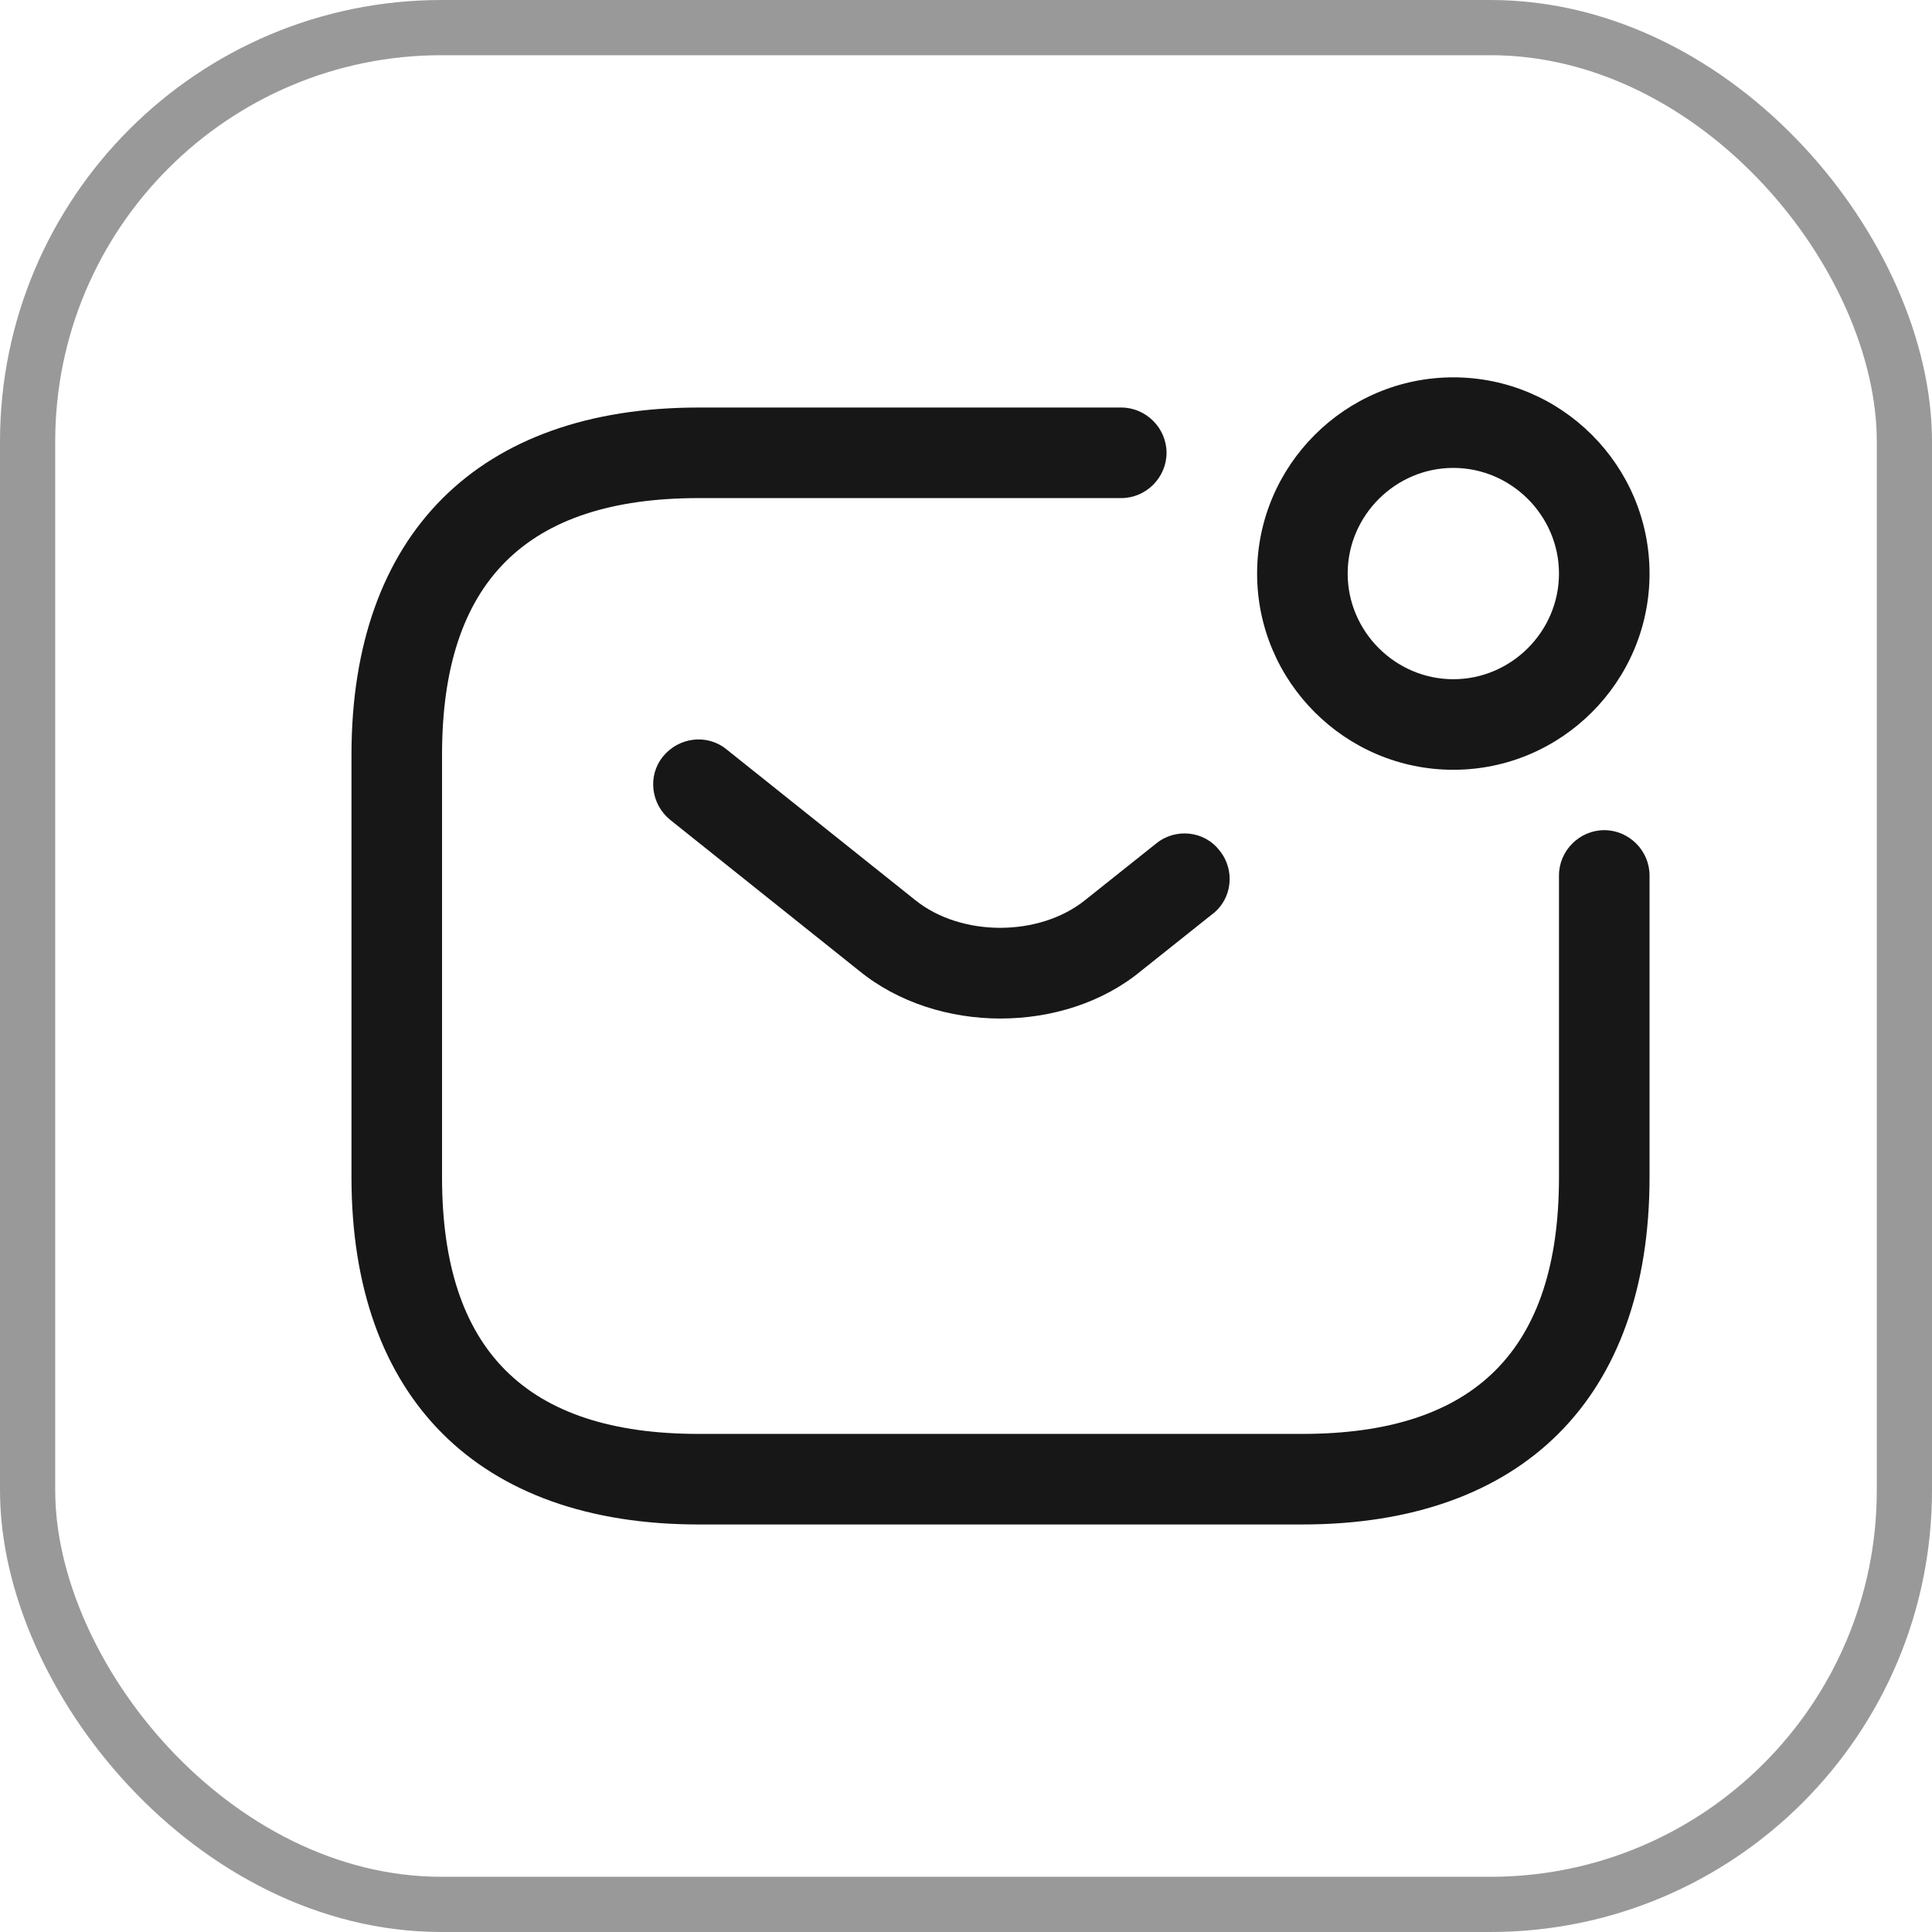 <svg width="80" height="80" viewBox="0 0 80 80" fill="none" xmlns="http://www.w3.org/2000/svg">
<rect x="1.143" y="1.143" width="77.714" height="77.714" rx="17.143" stroke="black" stroke-opacity="0.4" stroke-width="2.286"/>
<path d="M53.929 63.125H28.929C19.804 63.125 14.554 57.875 14.554 48.75V31.25C14.554 22.125 19.804 16.875 28.929 16.875H46.429C47.454 16.875 48.304 17.725 48.304 18.75C48.304 19.775 47.454 20.625 46.429 20.625H28.929C21.779 20.625 18.304 24.1 18.304 31.25V48.75C18.304 55.9 21.779 59.375 28.929 59.375H53.929C61.079 59.375 64.554 55.9 64.554 48.75V36.25C64.554 35.225 65.404 34.375 66.429 34.375C67.454 34.375 68.304 35.225 68.304 36.25V48.75C68.304 57.875 63.054 63.125 53.929 63.125Z" fill="#171717"/>
<path d="M41.428 42.175C39.328 42.175 37.203 41.525 35.578 40.2L27.753 33.95C26.953 33.3 26.803 32.125 27.453 31.325C28.103 30.525 29.278 30.375 30.078 31.025L37.903 37.275C39.803 38.8 43.028 38.8 44.928 37.275L47.878 34.925C48.678 34.275 49.878 34.4 50.503 35.225C51.153 36.025 51.028 37.225 50.203 37.85L47.253 40.2C45.653 41.525 43.528 42.175 41.428 42.175Z" fill="#171717"/>
<path d="M60.179 31.875C55.704 31.875 52.054 28.225 52.054 23.75C52.054 19.275 55.704 15.625 60.179 15.625C64.654 15.625 68.304 19.275 68.304 23.75C68.304 28.225 64.654 31.875 60.179 31.875ZM60.179 19.375C57.779 19.375 55.804 21.35 55.804 23.75C55.804 26.15 57.779 28.125 60.179 28.125C62.579 28.125 64.554 26.15 64.554 23.75C64.554 21.35 62.579 19.375 60.179 19.375Z" fill="#171717"/>
</svg>
